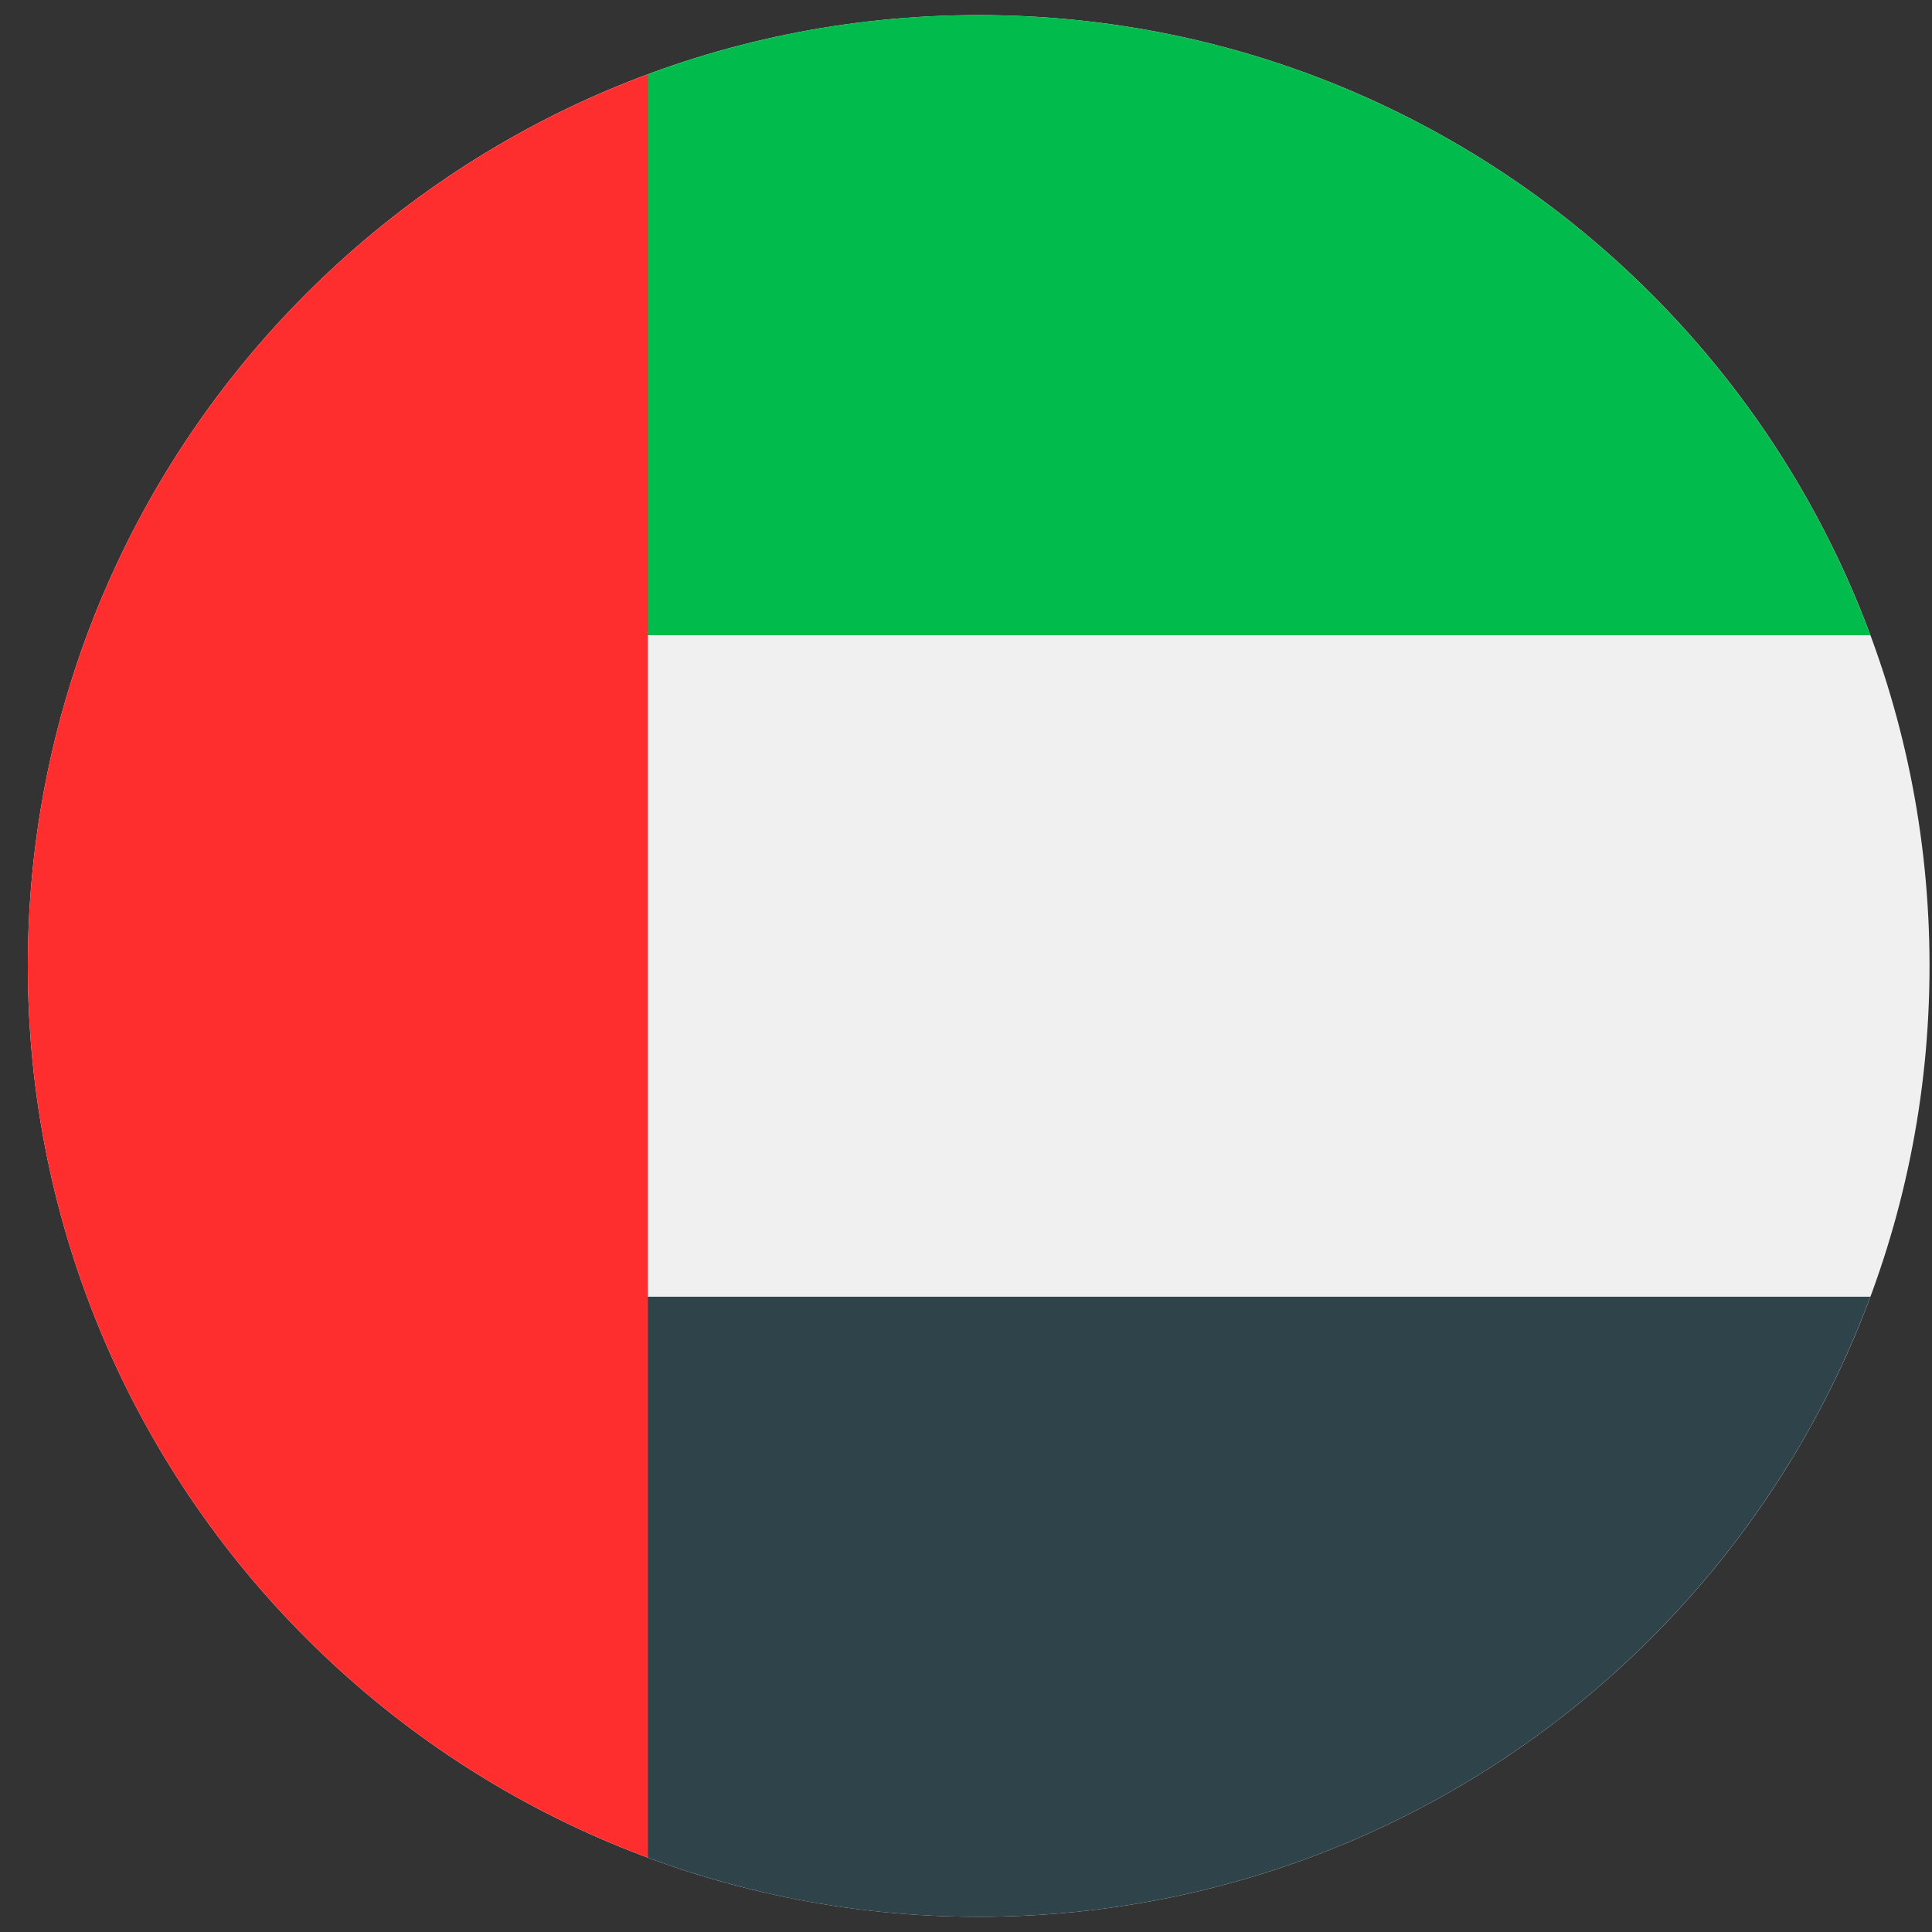 <svg width="43" height="43" viewBox="0 0 43 43" fill="none" xmlns="http://www.w3.org/2000/svg">
<rect x="0" y="0" width="43" height="43" fill="#333333" stroke="none"/>
<g clip-path="url(#clip0)">
<path d="M21.782 42.662C33.47 42.662 42.945 33.187 42.945 21.499C42.945 9.811 33.47 0.336 21.782 0.336C10.094 0.336 0.619 9.811 0.619 21.499C0.619 33.187 10.094 42.662 21.782 42.662Z" fill="#F0F0F0"/>
<path d="M12.58 28.86L14.42 41.346C16.713 42.197 19.193 42.662 21.781 42.662C30.881 42.662 38.638 36.919 41.628 28.86H12.58Z" fill="#2F444A"/>
<path d="M12.58 14.138L14.42 1.653C16.713 0.802 19.193 0.336 21.781 0.336C30.881 0.336 38.638 6.08 41.628 14.138H12.58Z" fill="#01BB4D"/>
<path d="M0.619 21.499C0.619 30.599 6.362 38.356 14.421 41.346V1.653C6.362 4.643 0.619 12.4 0.619 21.499Z" fill="#FF2E2E"/>
</g>
<defs>
<clipPath id="clip0">
<rect width="42.326" height="42.326" fill="white" transform="translate(0.619 0.336)"/>
</clipPath>
</defs>
</svg>

